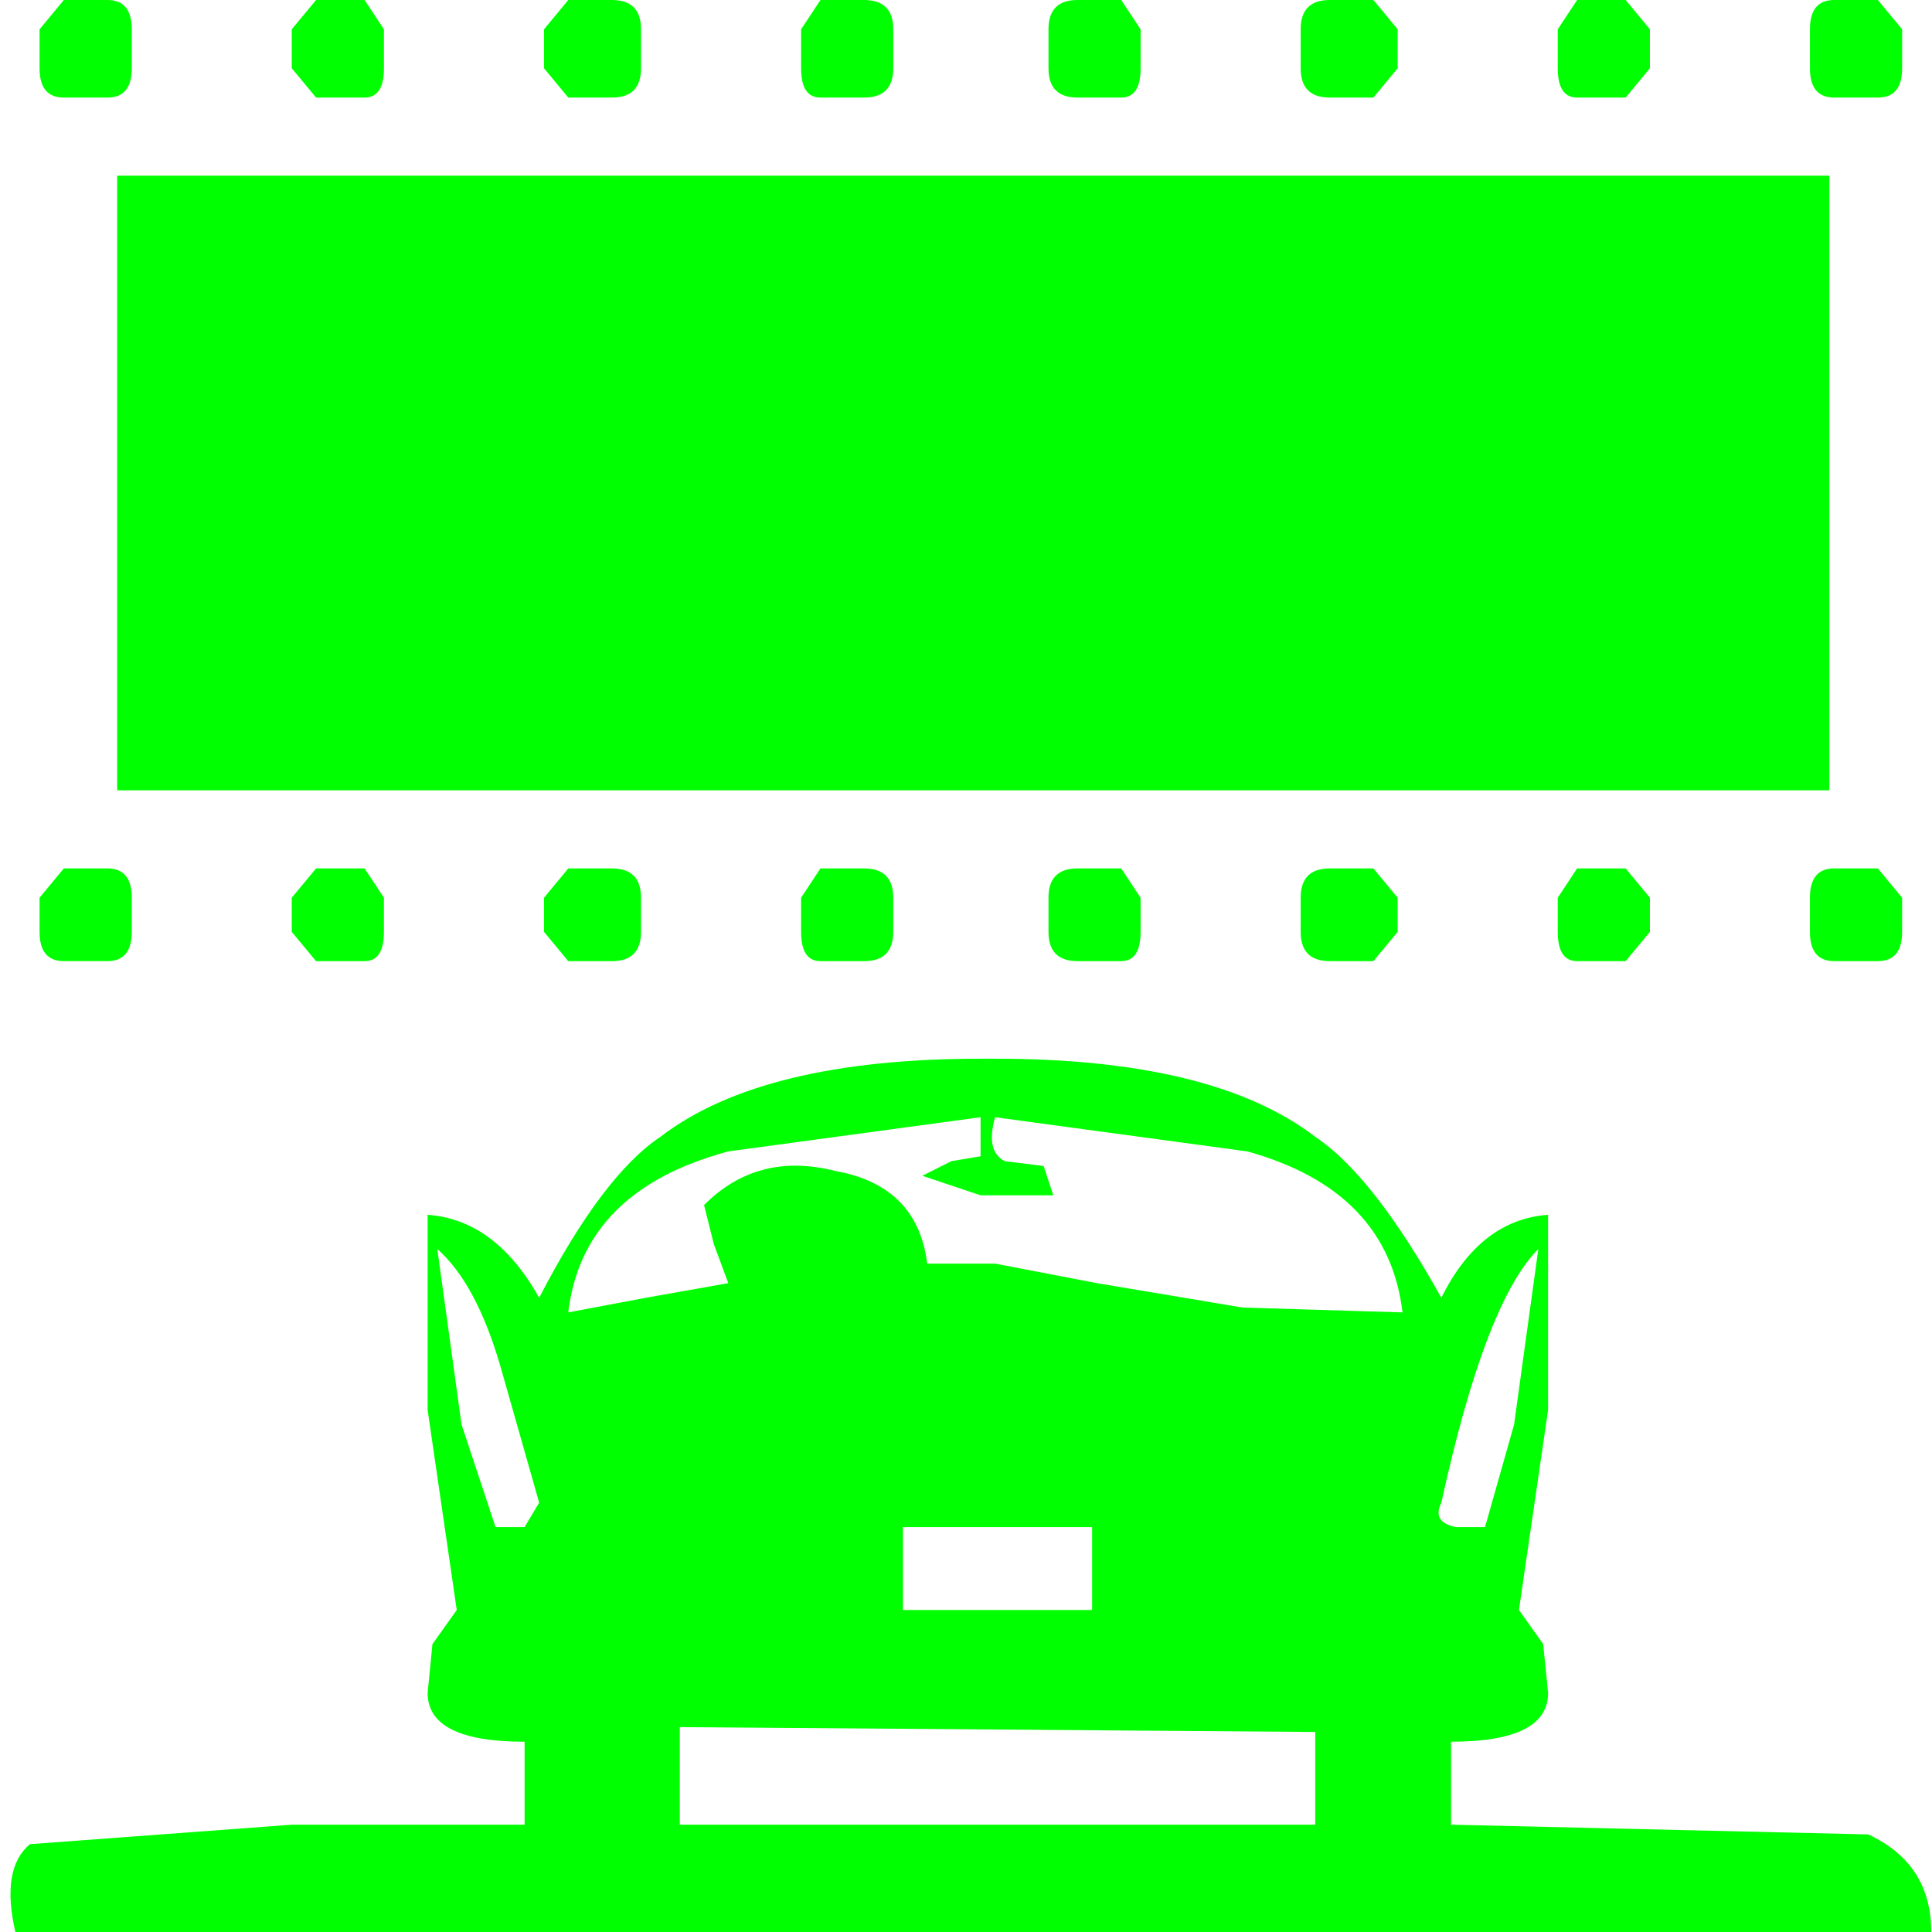 <?xml version="1.0" encoding="UTF-8" standalone="no"?>
<svg
   xmlns:dc="http://purl.org/dc/elements/1.1/"
   xmlns:cc="http://creativecommons.org/ns#"
   xmlns:rdf="http://www.w3.org/1999/02/22-rdf-syntax-ns#"
   xmlns:svg="http://www.w3.org/2000/svg"
   xmlns="http://www.w3.org/2000/svg"
   xmlns:sodipodi="http://sodipodi.sourceforge.net/DTD/sodipodi-0.dtd"
   xmlns:inkscape="http://www.inkscape.org/namespaces/inkscape"
   width="127pt"
   height="127pt"
   viewBox="0 0 127 127"
   version="1.1"
   id="svg5"
   sodipodi:docname="drive-in.svg"
   inkscape:version="0.92.1 r15371">
  <defs
     id="defs9" />
  <sodipodi:namedview
     pagecolor="#ffffff"
     bordercolor="#666666"
     borderopacity="1"
     objecttolerance="10"
     gridtolerance="10"
     guidetolerance="10"
     inkscape:pageopacity="0"
     inkscape:pageshadow="2"
     inkscape:window-width="1366"
     inkscape:window-height="685"
     id="namedview7"
     showgrid="false"
     inkscape:zoom="1.3937008"
     inkscape:cx="-60.988701"
     inkscape:cy="84.666667"
     inkscape:window-x="0"
     inkscape:window-y="0"
     inkscape:window-maximized="1"
     inkscape:current-layer="surface1" />
  <g
     id="surface1">
    <path
       style="fill:#00ff00;fill-opacity:1;fill-rule:nonzero;stroke:none"
       d="m 35.441,98.777 -2.551,-8.98 c -1.062,-3.633 -2.445,-6.199 -4.145,-7.695 l 1.594,11.543 2.234,6.738 h 1.91 l 0.957,-1.605 m 17.219,-37.523 v -2.242 l 1.273,-1.926 h 2.871 c 1.273,0 1.914,0.641 1.914,1.926 v 2.242 c 0,1.285 -0.641,1.926 -1.914,1.926 h -2.871 c -0.848,0 -1.273,-0.641 -1.273,-1.926 m -16.898,-2.242 1.594,-1.926 h 2.871 c 1.273,0 1.91,0.641 1.91,1.926 v 2.242 c 0,1.285 -0.637,1.926 -1.91,1.926 h -2.871 l -1.594,-1.926 v -2.242 m -11.797,4.168 h -3.188 l -1.598,-1.926 v -2.242 l 1.598,-1.926 h 3.188 l 1.273,1.926 v 2.242 c 0,1.285 -0.426,1.926 -1.273,1.926 M 4.195,57.086 h 2.871 c 1.062,0 1.594,0.641 1.594,1.926 v 2.242 c 0,1.285 -0.531,1.926 -1.594,1.926 H 4.195 c -1.062,0 -1.594,-0.641 -1.594,-1.926 v -2.242 l 1.594,-1.926 M 2.602,1.926 4.195,0 h 2.871 c 1.062,0 1.594,0.641 1.594,1.926 v 2.562 c 0,1.285 -0.531,1.926 -1.594,1.926 H 4.195 c -1.062,0 -1.594,-0.641 -1.594,-1.926 v -2.562 m 16.578,0 L 20.777,0 h 3.188 l 1.273,1.926 v 2.562 c 0,1.285 -0.426,1.926 -1.273,1.926 h -3.188 L 19.18,4.488 v -2.562 M 37.355,0 h 2.871 C 41.5,0 42.137,0.641 42.137,1.926 v 2.562 c 0,1.285 -0.637,1.926 -1.91,1.926 h -2.871 l -1.594,-1.926 v -2.562 L 37.355,0 m 19.449,0 c 1.273,0 1.914,0.641 1.914,1.926 v 2.562 c 0,1.285 -0.641,1.926 -1.914,1.926 h -2.871 c -0.848,0 -1.273,-0.641 -1.273,-1.926 v -2.562 L 53.934,0 h 2.871 m 14.984,105.832 v -5.449 H 59.355 v 5.449 h 12.434 m 14.668,14.113 v -6.094 L 44.688,113.531 v 6.414 h 41.77 m -22,-43.937 V 73.441 L 47.875,75.688 C 41.5,77.398 37.992,80.926 37.355,86.27 L 42.457,85.309 47.875,84.348 46.922,81.781 46.281,79.215 c 2.34,-2.352 5.211,-3.102 8.609,-2.246 3.613,0.641 5.633,2.672 6.059,6.094 h 4.465 l 6.695,1.285 9.562,1.602 10.523,0.32 C 91.559,80.926 88.156,77.398 81.992,75.688 L 65.414,73.441 c -0.426,1.496 -0.215,2.461 0.637,2.887 l 2.551,0.32 0.637,1.926 h -4.781 l -3.828,-1.285 1.914,-0.961 1.914,-0.32 m 37.305,3.848 v 12.828 l -1.914,13.148 1.594,2.246 0.32,3.207 c 0,2.137 -2.125,3.207 -6.379,3.207 v 5.453 l 27.422,0.641 c 2.762,1.281 4.145,3.422 4.145,6.414 H 1.008 C 0.371,124.219 0.688,122.297 1.965,121.227 l 17.215,-1.281 h 15.305 v -5.453 c -4.25,0 -6.375,-1.07 -6.375,-3.207 l 0.316,-3.207 1.598,-2.246 -1.914,-13.148 V 79.855 c 2.977,0.215 5.418,2.031 7.332,5.453 2.766,-5.344 5.422,-8.875 7.973,-10.582 C 47.875,71.305 54.891,69.594 64.457,69.594 h 0.957 c 9.562,0 16.578,1.711 21.043,5.133 2.551,1.707 5.312,5.238 8.289,10.582 1.699,-3.422 4.039,-5.238 7.016,-5.453 m -2.234,13.789 1.594,-11.543 c -2.336,2.352 -4.461,7.91 -6.375,16.676 -0.426,0.855 -0.105,1.391 0.957,1.605 h 1.914 l 1.91,-6.738 M 120.254,11.547 v 40.406 H 7.703 V 11.547 H 120.254 m 0.316,45.539 h 2.871 l 1.594,1.926 v 2.242 c 0,1.285 -0.531,1.926 -1.594,1.926 h -2.871 c -1.062,0 -1.594,-0.641 -1.594,-1.926 v -2.242 c 0,-1.285 0.531,-1.926 1.594,-1.926 m -16.898,0 h 3.191 l 1.594,1.926 v 2.242 l -1.594,1.926 h -3.191 c -0.848,0 -1.273,-0.641 -1.273,-1.926 v -2.242 l 1.273,-1.926 m -16.258,6.094 C 86.137,63.18 85.5,62.539 85.5,61.254 v -2.242 c 0,-1.285 0.637,-1.926 1.914,-1.926 h 2.867 l 1.594,1.926 v 2.242 l -1.594,1.926 h -2.867 m -13.711,0 h -2.871 c -1.273,0 -1.91,-0.641 -1.91,-1.926 v -2.242 c 0,-1.285 0.637,-1.926 1.91,-1.926 h 2.871 l 1.273,1.926 v 2.242 c 0,1.285 -0.422,1.926 -1.273,1.926 M 70.832,0 h 2.871 l 1.273,1.926 v 2.562 c 0,1.285 -0.422,1.926 -1.273,1.926 h -2.871 c -1.273,0 -1.91,-0.641 -1.91,-1.926 v -2.562 C 68.922,0.641 69.559,0 70.832,0 M 87.414,0 H 90.281 L 91.875,1.926 v 2.562 L 90.281,6.414 H 87.414 C 86.137,6.414 85.5,5.773 85.5,4.488 v -2.562 C 85.5,0.641 86.137,0 87.414,0 m 16.258,0 h 3.191 l 1.594,1.926 v 2.562 l -1.594,1.926 h -3.191 c -0.848,0 -1.273,-0.641 -1.273,-1.926 v -2.562 L 103.672,0 m 19.77,0 1.594,1.926 v 2.562 c 0,1.285 -0.531,1.926 -1.594,1.926 h -2.871 c -1.062,0 -1.594,-0.641 -1.594,-1.926 v -2.562 C 118.977,0.641 119.508,0 120.57,0 h 2.871"
       id="path2"
       inkscape:connector-curvature="0" />
  </g>
</svg>
